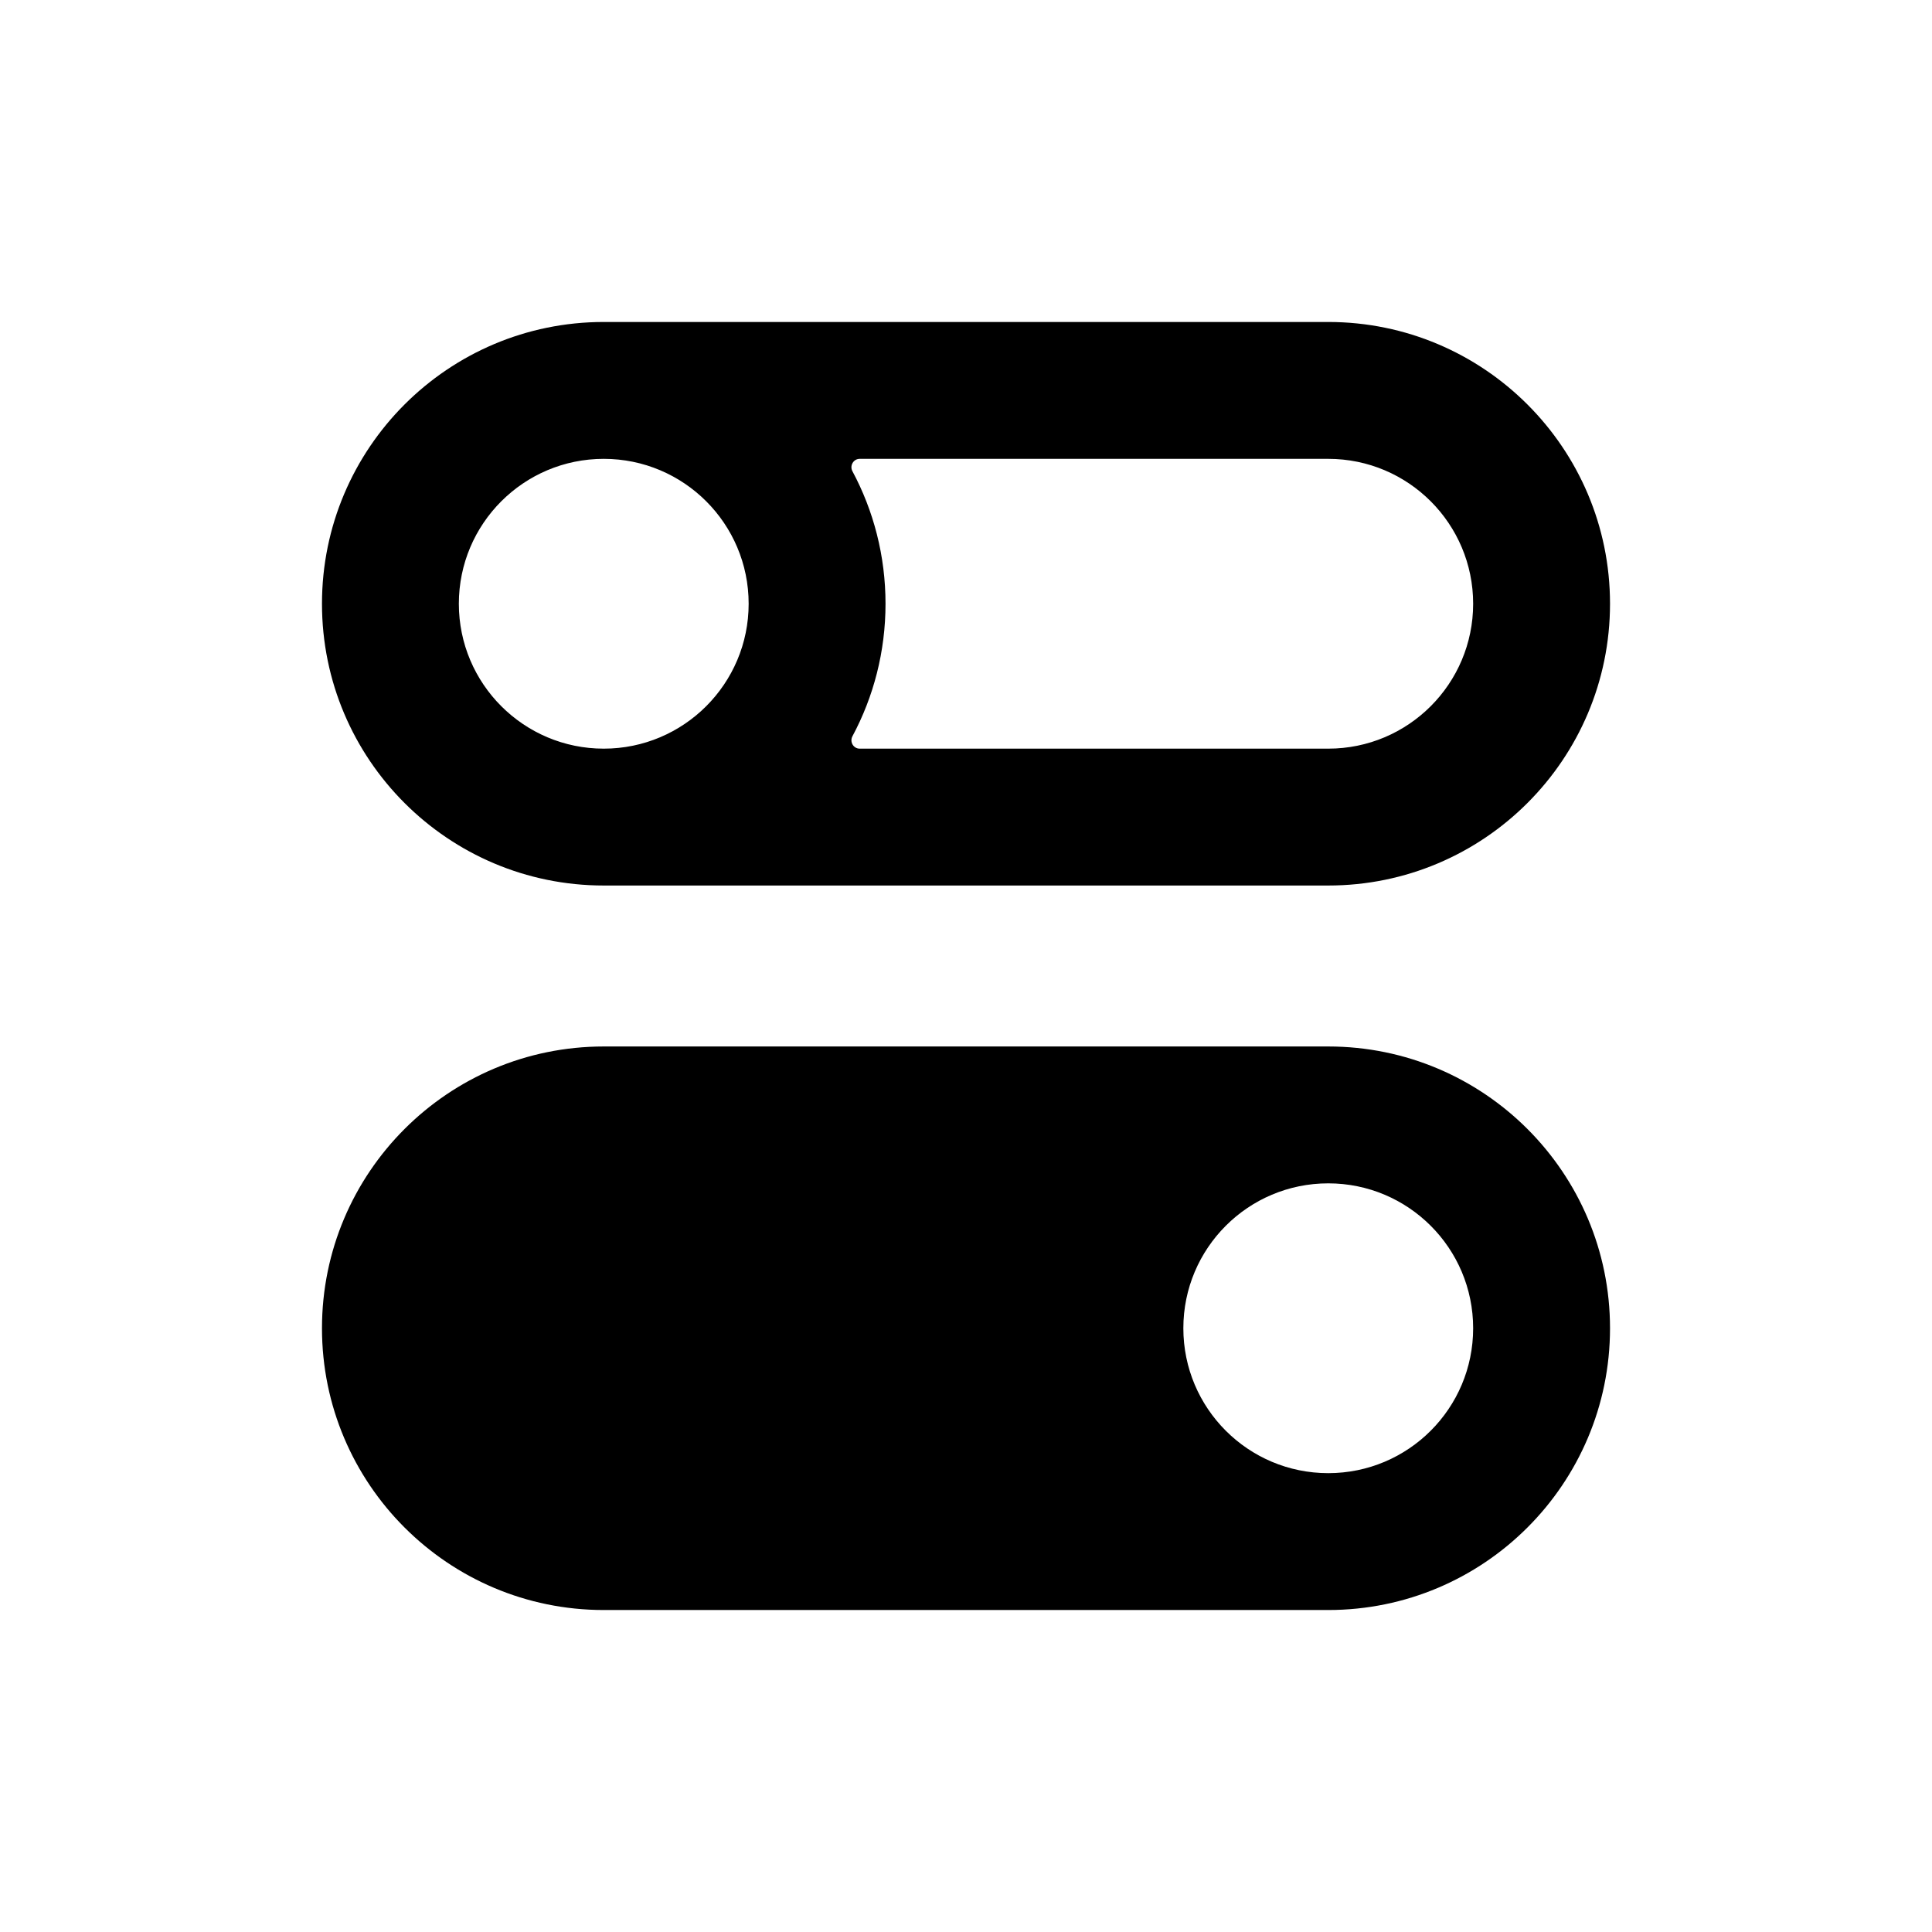 <svg width="32" height="32" viewBox="0 0 32 32" fill="none" xmlns="http://www.w3.org/2000/svg">
<path fill-rule="evenodd" clip-rule="evenodd" d="M10 5.333C7.423 5.333 5.333 7.423 5.333 10C5.333 12.577 7.423 14.667 10 14.667L22 14.667C24.577 14.667 26.667 12.577 26.667 10C26.667 7.423 24.577 5.333 22 5.333L10.028 5.333L10 5.333ZM14.239 12.4C14.135 12.4 14.07 12.287 14.119 12.195C14.469 11.541 14.667 10.793 14.667 10C14.667 9.207 14.469 8.459 14.119 7.805C14.07 7.714 14.135 7.6 14.239 7.6L22 7.6C23.326 7.6 24.4 8.675 24.4 10C24.4 11.325 23.326 12.4 22 12.4L14.239 12.4ZM12.4 10C12.4 11.325 11.325 12.4 10 12.4C8.675 12.4 7.6 11.325 7.6 10C7.6 8.674 8.675 7.6 10 7.6C11.325 7.6 12.4 8.674 12.4 10Z" fill="currentColor"/>
<path fill-rule="evenodd" clip-rule="evenodd" d="M5.333 22C5.333 24.577 7.423 26.667 10 26.667L22 26.667C24.577 26.667 26.667 24.577 26.667 22C26.667 19.423 24.577 17.333 22 17.333H10C7.423 17.333 5.333 19.423 5.333 22ZM24.4 22C24.4 23.326 23.326 24.4 22 24.4C20.674 24.4 19.6 23.326 19.6 22C19.6 20.674 20.674 19.6 22 19.6C23.326 19.6 24.4 20.674 24.4 22Z" fill="currentColor"/>
</svg>
